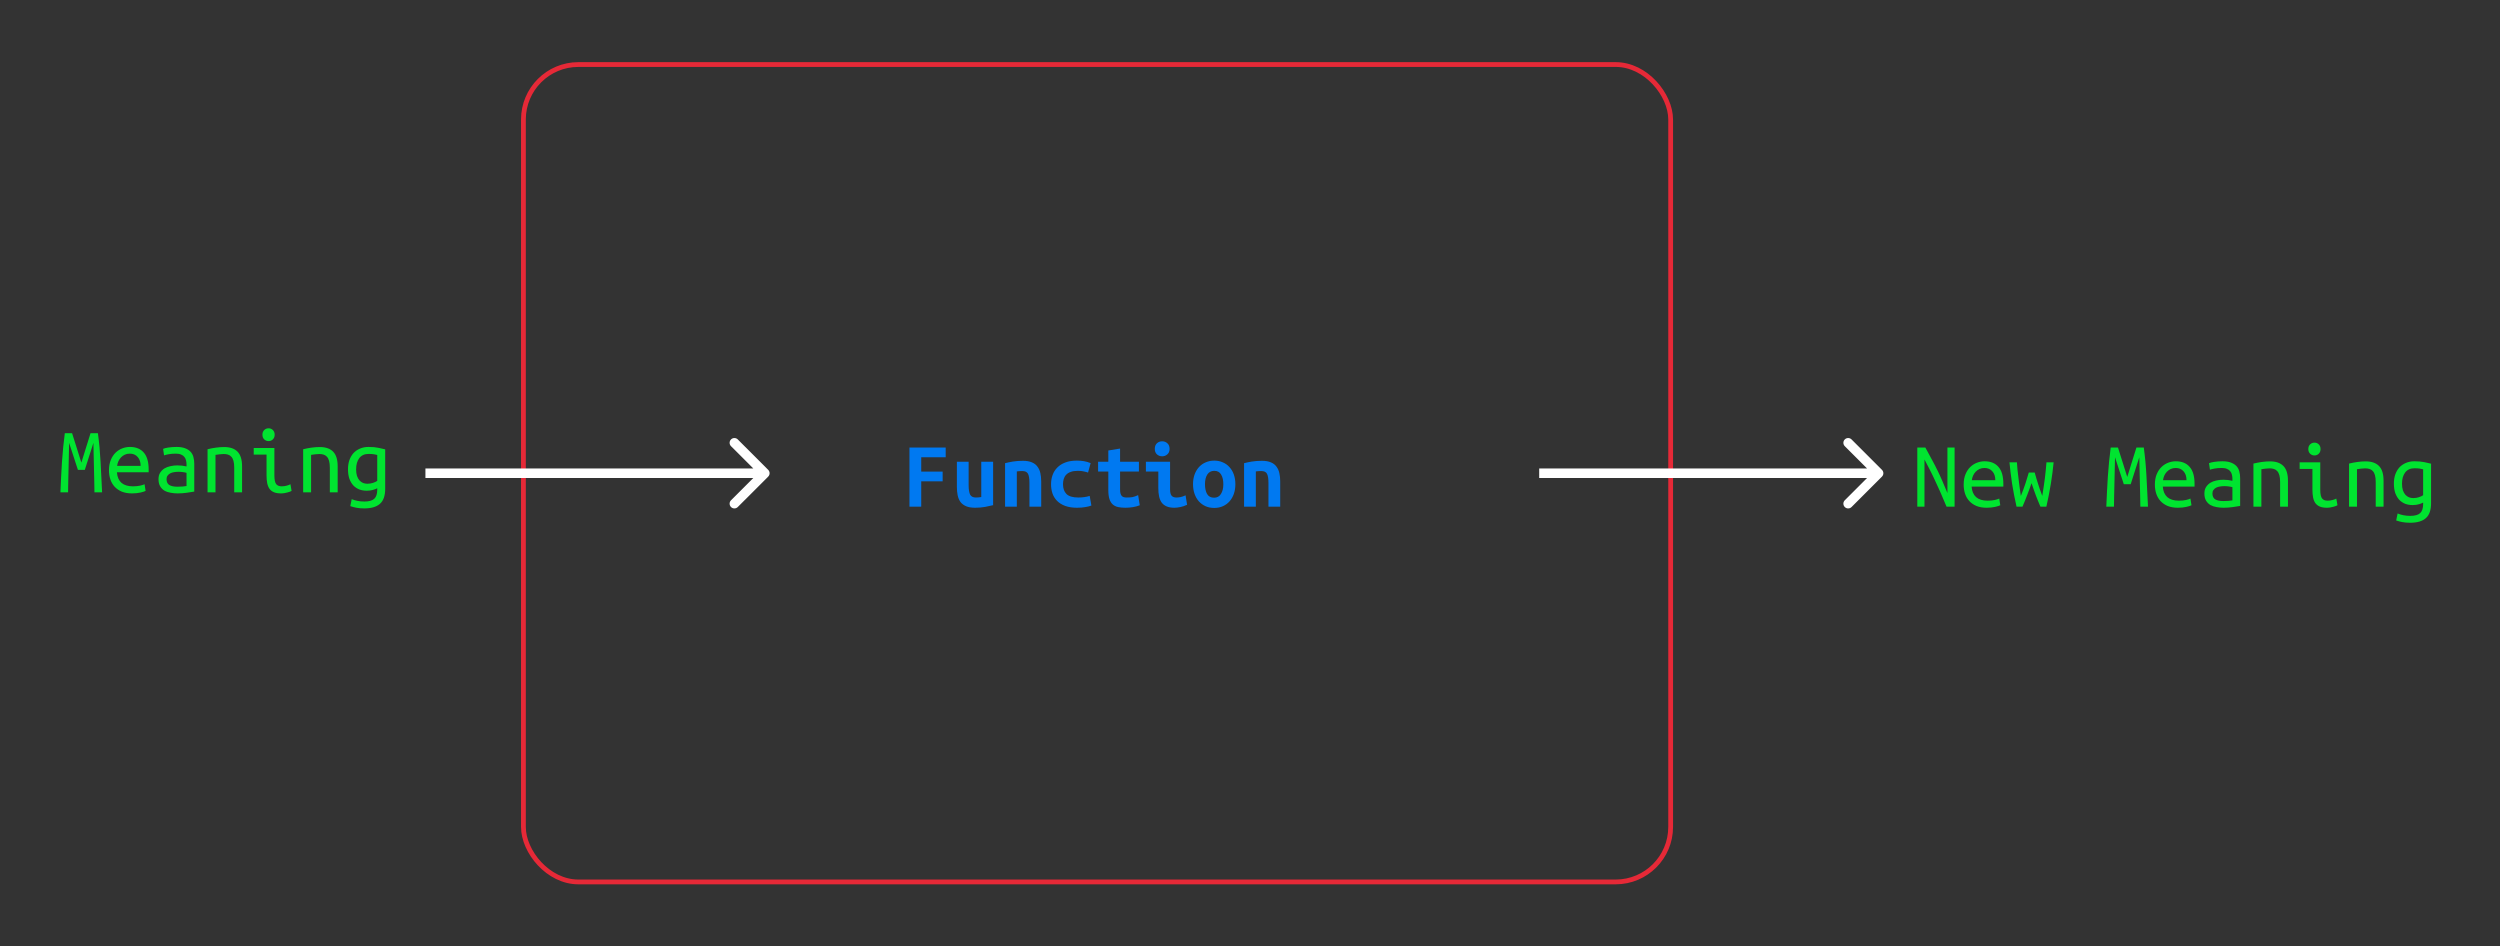<svg width="523" height="198" viewBox="0 0 523 198" fill="none" xmlns="http://www.w3.org/2000/svg">
<rect x="0" y="0" width="523" height="198" fill="#333333" stroke="none"/>
<rect x="109.5" y="13.5" width="240" height="171" rx="11.5" stroke="#E62937"/>
<path d="M160.707 99.707C161.098 99.317 161.098 98.683 160.707 98.293L154.343 91.929C153.953 91.538 153.319 91.538 152.929 91.929C152.538 92.32 152.538 92.953 152.929 93.343L158.586 99L152.929 104.657C152.538 105.047 152.538 105.681 152.929 106.071C153.319 106.462 153.953 106.462 154.343 106.071L160.707 99.707ZM89 100H160V98H89V100Z" fill="white"/>
<path d="M393.707 99.707C394.098 99.317 394.098 98.683 393.707 98.293L387.343 91.929C386.953 91.538 386.319 91.538 385.929 91.929C385.538 92.32 385.538 92.953 385.929 93.343L391.586 99L385.929 104.657C385.538 105.047 385.538 105.681 385.929 106.071C386.319 106.462 386.953 106.462 387.343 106.071L393.707 99.707ZM322 100H393V98H322V100Z" fill="white"/>
<path d="M17.02 96.78L18.94 90.62H20.48C20.747 92.567 20.933 94.56 21.04 96.6C21.16 98.64 21.267 100.773 21.36 103H19.76C19.747 102.28 19.733 101.5 19.72 100.66C19.707 99.82 19.687 98.953 19.66 98.06C19.647 97.167 19.627 96.26 19.6 95.34C19.587 94.42 19.567 93.527 19.54 92.66L17.74 98.3H16.3L14.46 92.66C14.447 93.527 14.427 94.42 14.4 95.34C14.387 96.247 14.367 97.153 14.34 98.06C14.327 98.953 14.307 99.82 14.28 100.66C14.267 101.5 14.253 102.28 14.24 103H12.64C12.68 101.987 12.727 100.947 12.78 99.88C12.833 98.813 12.893 97.753 12.96 96.7C13.04 95.647 13.127 94.607 13.22 93.58C13.327 92.553 13.44 91.567 13.56 90.62H15.08L17.02 96.78ZM27.18 93.5C28.433 93.5 29.4 93.893 30.08 94.68C30.76 95.453 31.1 96.633 31.1 98.22V98.8H24.46C24.527 99.76 24.84 100.493 25.4 101C25.973 101.493 26.773 101.74 27.8 101.74C28.387 101.74 28.887 101.693 29.3 101.6C29.713 101.507 30.027 101.407 30.24 101.3L30.46 102.7C30.26 102.807 29.9 102.92 29.38 103.04C28.86 103.16 28.273 103.22 27.62 103.22C26.82 103.22 26.113 103.1 25.5 102.86C24.9 102.607 24.4 102.267 24 101.84C23.6 101.413 23.3 100.907 23.1 100.32C22.9 99.72 22.8 99.073 22.8 98.38C22.8 97.553 22.927 96.833 23.18 96.22C23.433 95.607 23.767 95.1 24.18 94.7C24.593 94.3 25.06 94 25.58 93.8C26.1 93.6 26.633 93.5 27.18 93.5ZM29.42 97.46C29.42 96.673 29.213 96.053 28.8 95.6C28.387 95.133 27.84 94.9 27.16 94.9C26.773 94.9 26.42 94.973 26.1 95.12C25.793 95.267 25.527 95.46 25.3 95.7C25.073 95.94 24.893 96.213 24.76 96.52C24.627 96.827 24.54 97.14 24.5 97.46H29.42ZM37.1 101.82C37.513 101.82 37.88 101.807 38.2 101.78C38.533 101.753 38.807 101.72 39.02 101.68V98.92C38.807 98.853 38.547 98.8 38.24 98.76C37.947 98.72 37.633 98.7 37.3 98.7C36.993 98.7 36.693 98.727 36.4 98.78C36.107 98.82 35.847 98.9 35.62 99.02C35.393 99.14 35.207 99.3 35.06 99.5C34.913 99.687 34.84 99.927 34.84 100.22C34.84 100.82 35.04 101.24 35.44 101.48C35.853 101.707 36.407 101.82 37.1 101.82ZM36.94 93.5C37.633 93.5 38.213 93.587 38.68 93.76C39.16 93.933 39.547 94.173 39.84 94.48C40.133 94.787 40.34 95.16 40.46 95.6C40.58 96.04 40.64 96.52 40.64 97.04V102.84C40.253 102.907 39.74 102.987 39.1 103.08C38.473 103.173 37.827 103.22 37.16 103.22C36.653 103.22 36.16 103.173 35.68 103.08C35.2 103 34.773 102.853 34.4 102.64C34.027 102.413 33.727 102.107 33.5 101.72C33.273 101.333 33.16 100.84 33.16 100.24C33.16 99.707 33.273 99.26 33.5 98.9C33.74 98.527 34.04 98.227 34.4 98C34.773 97.773 35.193 97.613 35.66 97.52C36.14 97.413 36.62 97.36 37.1 97.36C37.753 97.36 38.393 97.433 39.02 97.58V97.12C39.02 96.84 38.987 96.573 38.92 96.32C38.867 96.053 38.753 95.813 38.58 95.6C38.42 95.387 38.193 95.22 37.9 95.1C37.62 94.967 37.253 94.9 36.8 94.9C36.227 94.9 35.727 94.94 35.3 95.02C34.873 95.1 34.547 95.18 34.32 95.26L34.12 93.9C34.347 93.793 34.72 93.7 35.24 93.62C35.773 93.54 36.34 93.5 36.94 93.5ZM43.42 93.98C44.02 93.833 44.613 93.72 45.2 93.64C45.8 93.56 46.36 93.52 46.88 93.52C48.12 93.52 49.053 93.84 49.68 94.48C50.32 95.12 50.64 96.147 50.64 97.56V103H49V97.86C49 97.26 48.947 96.773 48.84 96.4C48.733 96.027 48.58 95.74 48.38 95.54C48.193 95.327 47.96 95.18 47.68 95.1C47.413 95.02 47.12 94.98 46.8 94.98C46.533 94.98 46.247 95 45.94 95.04C45.647 95.067 45.36 95.107 45.08 95.16V103H43.42V93.98ZM56.18 92.28C55.833 92.28 55.533 92.16 55.28 91.92C55.027 91.68 54.9 91.353 54.9 90.94C54.9 90.527 55.027 90.2 55.28 89.96C55.533 89.72 55.833 89.6 56.18 89.6C56.54 89.6 56.84 89.72 57.08 89.96C57.333 90.2 57.46 90.527 57.46 90.94C57.46 91.353 57.333 91.68 57.08 91.92C56.84 92.16 56.54 92.28 56.18 92.28ZM55.76 95.1H53.08V93.72H57.4V99.42C57.4 100.34 57.527 100.96 57.78 101.28C58.033 101.587 58.413 101.74 58.92 101.74C59.307 101.74 59.66 101.693 59.98 101.6C60.313 101.507 60.573 101.407 60.76 101.3L61 102.7C60.92 102.74 60.807 102.793 60.66 102.86C60.513 102.913 60.34 102.967 60.14 103.02C59.953 103.073 59.74 103.12 59.5 103.16C59.273 103.2 59.033 103.22 58.78 103.22C58.193 103.22 57.707 103.14 57.32 102.98C56.933 102.82 56.62 102.58 56.38 102.26C56.153 101.94 55.993 101.547 55.9 101.08C55.807 100.6 55.76 100.047 55.76 99.42V95.1ZM63.42 93.98C64.02 93.833 64.613 93.72 65.2 93.64C65.8 93.56 66.36 93.52 66.88 93.52C68.12 93.52 69.053 93.84 69.68 94.48C70.32 95.12 70.64 96.147 70.64 97.56V103H69V97.86C69 97.26 68.947 96.773 68.84 96.4C68.733 96.027 68.58 95.74 68.38 95.54C68.193 95.327 67.96 95.18 67.68 95.1C67.413 95.02 67.12 94.98 66.8 94.98C66.533 94.98 66.247 95 65.94 95.04C65.647 95.067 65.36 95.107 65.08 95.16V103H63.42V93.98ZM78.92 102.14C78.733 102.247 78.447 102.36 78.06 102.48C77.673 102.6 77.227 102.66 76.72 102.66C76.173 102.66 75.66 102.573 75.18 102.4C74.713 102.213 74.3 101.94 73.94 101.58C73.593 101.207 73.313 100.74 73.1 100.18C72.9 99.607 72.8 98.933 72.8 98.16C72.8 97.48 72.893 96.86 73.08 96.3C73.28 95.727 73.56 95.233 73.92 94.82C74.293 94.407 74.747 94.087 75.28 93.86C75.813 93.62 76.42 93.5 77.1 93.5C77.9 93.5 78.58 93.56 79.14 93.68C79.713 93.787 80.193 93.893 80.58 94V102.28C80.58 103.72 80.213 104.76 79.48 105.4C78.76 106.04 77.667 106.36 76.2 106.36C75.6 106.36 75.053 106.313 74.56 106.22C74.08 106.127 73.653 106.013 73.28 105.88L73.58 104.42C73.927 104.567 74.32 104.687 74.76 104.78C75.213 104.873 75.707 104.92 76.24 104.92C77.2 104.92 77.887 104.727 78.3 104.34C78.713 103.953 78.92 103.327 78.92 102.46V102.14ZM78.92 95.18C78.76 95.127 78.54 95.08 78.26 95.04C77.98 94.987 77.6 94.96 77.12 94.96C76.267 94.96 75.613 95.253 75.16 95.84C74.72 96.427 74.5 97.207 74.5 98.18C74.5 98.713 74.56 99.173 74.68 99.56C74.813 99.933 74.987 100.247 75.2 100.5C75.427 100.74 75.68 100.92 75.96 101.04C76.24 101.147 76.54 101.2 76.86 101.2C77.273 101.2 77.66 101.14 78.02 101.02C78.393 100.9 78.693 100.76 78.92 100.6V95.18Z" fill="#00E430"/>
<path d="M407.22 106C406.767 104.893 406.34 103.893 405.94 103C405.54 102.093 405.153 101.247 404.78 100.46C404.42 99.673 404.06 98.933 403.7 98.24C403.34 97.533 402.973 96.827 402.6 96.12V106H401.1V93.62H402.78C403.327 94.62 403.8 95.493 404.2 96.24C404.613 96.987 404.987 97.713 405.32 98.42C405.667 99.113 406 99.833 406.32 100.58C406.64 101.313 407 102.167 407.4 103.14V93.62H408.9V106H407.22ZM415.18 96.5C416.433 96.5 417.4 96.893 418.08 97.68C418.76 98.453 419.1 99.633 419.1 101.22V101.8H412.46C412.527 102.76 412.84 103.493 413.4 104C413.973 104.493 414.773 104.74 415.8 104.74C416.387 104.74 416.887 104.693 417.3 104.6C417.713 104.507 418.027 104.407 418.24 104.3L418.46 105.7C418.26 105.807 417.9 105.92 417.38 106.04C416.86 106.16 416.273 106.22 415.62 106.22C414.82 106.22 414.113 106.1 413.5 105.86C412.9 105.607 412.4 105.267 412 104.84C411.6 104.413 411.3 103.907 411.1 103.32C410.9 102.72 410.8 102.073 410.8 101.38C410.8 100.553 410.927 99.833 411.18 99.22C411.433 98.607 411.767 98.1 412.18 97.7C412.593 97.3 413.06 97 413.58 96.8C414.1 96.6 414.633 96.5 415.18 96.5ZM417.42 100.46C417.42 99.673 417.213 99.053 416.8 98.6C416.387 98.133 415.84 97.9 415.16 97.9C414.773 97.9 414.42 97.973 414.1 98.12C413.793 98.267 413.527 98.46 413.3 98.7C413.073 98.94 412.893 99.213 412.76 99.52C412.627 99.827 412.54 100.14 412.5 100.46H417.42ZM426.86 106C426.66 105.547 426.487 105.133 426.34 104.76C426.193 104.387 426.047 104.013 425.9 103.64C425.767 103.267 425.627 102.88 425.48 102.48C425.347 102.067 425.187 101.6 425 101.08C424.813 101.6 424.647 102.067 424.5 102.48C424.353 102.88 424.207 103.267 424.06 103.64C423.927 104.013 423.78 104.387 423.62 104.76C423.473 105.133 423.3 105.547 423.1 106H421.86C421.487 104.36 421.173 102.74 420.92 101.14C420.68 99.527 420.5 98.053 420.38 96.72H421.94C421.98 97.24 422.02 97.753 422.06 98.26C422.113 98.753 422.173 99.273 422.24 99.82C422.307 100.367 422.38 100.96 422.46 101.6C422.553 102.24 422.653 102.96 422.76 103.76C422.973 103.227 423.153 102.76 423.3 102.36C423.447 101.96 423.58 101.58 423.7 101.22C423.82 100.86 423.933 100.493 424.04 100.12C424.16 99.747 424.287 99.327 424.42 98.86H425.66C425.793 99.327 425.913 99.747 426.02 100.12C426.127 100.493 426.24 100.86 426.36 101.22C426.48 101.58 426.607 101.96 426.74 102.36C426.873 102.76 427.04 103.22 427.24 103.74C427.36 103.007 427.467 102.327 427.56 101.7C427.653 101.073 427.733 100.487 427.8 99.94C427.867 99.38 427.927 98.84 427.98 98.32C428.033 97.8 428.08 97.267 428.12 96.72H429.62C429.553 97.387 429.473 98.1 429.38 98.86C429.287 99.62 429.173 100.4 429.04 101.2C428.907 102 428.76 102.813 428.6 103.64C428.44 104.453 428.273 105.24 428.1 106H426.86ZM445.02 99.78L446.94 93.62H448.48C448.747 95.567 448.933 97.56 449.04 99.6C449.16 101.64 449.267 103.773 449.36 106H447.76C447.747 105.28 447.733 104.5 447.72 103.66C447.707 102.82 447.687 101.953 447.66 101.06C447.647 100.167 447.627 99.26 447.6 98.34C447.587 97.42 447.567 96.527 447.54 95.66L445.74 101.3H444.3L442.46 95.66C442.447 96.527 442.427 97.42 442.4 98.34C442.387 99.247 442.367 100.153 442.34 101.06C442.327 101.953 442.307 102.82 442.28 103.66C442.267 104.5 442.253 105.28 442.24 106H440.64C440.68 104.987 440.727 103.947 440.78 102.88C440.833 101.813 440.893 100.753 440.96 99.7C441.04 98.647 441.127 97.607 441.22 96.58C441.327 95.553 441.44 94.567 441.56 93.62H443.08L445.02 99.78ZM455.18 96.5C456.433 96.5 457.4 96.893 458.08 97.68C458.76 98.453 459.1 99.633 459.1 101.22V101.8H452.46C452.527 102.76 452.84 103.493 453.4 104C453.973 104.493 454.773 104.74 455.8 104.74C456.387 104.74 456.887 104.693 457.3 104.6C457.713 104.507 458.027 104.407 458.24 104.3L458.46 105.7C458.26 105.807 457.9 105.92 457.38 106.04C456.86 106.16 456.273 106.22 455.62 106.22C454.82 106.22 454.113 106.1 453.5 105.86C452.9 105.607 452.4 105.267 452 104.84C451.6 104.413 451.3 103.907 451.1 103.32C450.9 102.72 450.8 102.073 450.8 101.38C450.8 100.553 450.927 99.833 451.18 99.22C451.433 98.607 451.767 98.1 452.18 97.7C452.593 97.3 453.06 97 453.58 96.8C454.1 96.6 454.633 96.5 455.18 96.5ZM457.42 100.46C457.42 99.673 457.213 99.053 456.8 98.6C456.387 98.133 455.84 97.9 455.16 97.9C454.773 97.9 454.42 97.973 454.1 98.12C453.793 98.267 453.527 98.46 453.3 98.7C453.073 98.94 452.893 99.213 452.76 99.52C452.627 99.827 452.54 100.14 452.5 100.46H457.42ZM465.1 104.82C465.513 104.82 465.88 104.807 466.2 104.78C466.533 104.753 466.807 104.72 467.02 104.68V101.92C466.807 101.853 466.547 101.8 466.24 101.76C465.947 101.72 465.633 101.7 465.3 101.7C464.993 101.7 464.693 101.727 464.4 101.78C464.107 101.82 463.847 101.9 463.62 102.02C463.393 102.14 463.207 102.3 463.06 102.5C462.913 102.687 462.84 102.927 462.84 103.22C462.84 103.82 463.04 104.24 463.44 104.48C463.853 104.707 464.407 104.82 465.1 104.82ZM464.94 96.5C465.633 96.5 466.213 96.587 466.68 96.76C467.16 96.933 467.547 97.173 467.84 97.48C468.133 97.787 468.34 98.16 468.46 98.6C468.58 99.04 468.64 99.52 468.64 100.04V105.84C468.253 105.907 467.74 105.987 467.1 106.08C466.473 106.173 465.827 106.22 465.16 106.22C464.653 106.22 464.16 106.173 463.68 106.08C463.2 106 462.773 105.853 462.4 105.64C462.027 105.413 461.727 105.107 461.5 104.72C461.273 104.333 461.16 103.84 461.16 103.24C461.16 102.707 461.273 102.26 461.5 101.9C461.74 101.527 462.04 101.227 462.4 101C462.773 100.773 463.193 100.613 463.66 100.52C464.14 100.413 464.62 100.36 465.1 100.36C465.753 100.36 466.393 100.433 467.02 100.58V100.12C467.02 99.84 466.987 99.573 466.92 99.32C466.867 99.053 466.753 98.813 466.58 98.6C466.42 98.387 466.193 98.22 465.9 98.1C465.62 97.967 465.253 97.9 464.8 97.9C464.227 97.9 463.727 97.94 463.3 98.02C462.873 98.1 462.547 98.18 462.32 98.26L462.12 96.9C462.347 96.793 462.72 96.7 463.24 96.62C463.773 96.54 464.34 96.5 464.94 96.5ZM471.42 96.98C472.02 96.833 472.613 96.72 473.2 96.64C473.8 96.56 474.36 96.52 474.88 96.52C476.12 96.52 477.053 96.84 477.68 97.48C478.32 98.12 478.64 99.147 478.64 100.56V106H477V100.86C477 100.26 476.947 99.773 476.84 99.4C476.733 99.027 476.58 98.74 476.38 98.54C476.193 98.327 475.96 98.18 475.68 98.1C475.413 98.02 475.12 97.98 474.8 97.98C474.533 97.98 474.247 98 473.94 98.04C473.647 98.067 473.36 98.107 473.08 98.16V106H471.42V96.98ZM484.18 95.28C483.833 95.28 483.533 95.16 483.28 94.92C483.027 94.68 482.9 94.353 482.9 93.94C482.9 93.527 483.027 93.2 483.28 92.96C483.533 92.72 483.833 92.6 484.18 92.6C484.54 92.6 484.84 92.72 485.08 92.96C485.333 93.2 485.46 93.527 485.46 93.94C485.46 94.353 485.333 94.68 485.08 94.92C484.84 95.16 484.54 95.28 484.18 95.28ZM483.76 98.1H481.08V96.72H485.4V102.42C485.4 103.34 485.527 103.96 485.78 104.28C486.033 104.587 486.413 104.74 486.92 104.74C487.307 104.74 487.66 104.693 487.98 104.6C488.313 104.507 488.573 104.407 488.76 104.3L489 105.7C488.92 105.74 488.807 105.793 488.66 105.86C488.513 105.913 488.34 105.967 488.14 106.02C487.953 106.073 487.74 106.12 487.5 106.16C487.273 106.2 487.033 106.22 486.78 106.22C486.193 106.22 485.707 106.14 485.32 105.98C484.933 105.82 484.62 105.58 484.38 105.26C484.153 104.94 483.993 104.547 483.9 104.08C483.807 103.6 483.76 103.047 483.76 102.42V98.1ZM491.42 96.98C492.02 96.833 492.613 96.72 493.2 96.64C493.8 96.56 494.36 96.52 494.88 96.52C496.12 96.52 497.053 96.84 497.68 97.48C498.32 98.12 498.64 99.147 498.64 100.56V106H497V100.86C497 100.26 496.947 99.773 496.84 99.4C496.733 99.027 496.58 98.74 496.38 98.54C496.193 98.327 495.96 98.18 495.68 98.1C495.413 98.02 495.12 97.98 494.8 97.98C494.533 97.98 494.247 98 493.94 98.04C493.647 98.067 493.36 98.107 493.08 98.16V106H491.42V96.98ZM506.92 105.14C506.733 105.247 506.447 105.36 506.06 105.48C505.673 105.6 505.227 105.66 504.72 105.66C504.173 105.66 503.66 105.573 503.18 105.4C502.713 105.213 502.3 104.94 501.94 104.58C501.593 104.207 501.313 103.74 501.1 103.18C500.9 102.607 500.8 101.933 500.8 101.16C500.8 100.48 500.893 99.86 501.08 99.3C501.28 98.727 501.56 98.233 501.92 97.82C502.293 97.407 502.747 97.087 503.28 96.86C503.813 96.62 504.42 96.5 505.1 96.5C505.9 96.5 506.58 96.56 507.14 96.68C507.713 96.787 508.193 96.893 508.58 97V105.28C508.58 106.72 508.213 107.76 507.48 108.4C506.76 109.04 505.667 109.36 504.2 109.36C503.6 109.36 503.053 109.313 502.56 109.22C502.08 109.127 501.653 109.013 501.28 108.88L501.58 107.42C501.927 107.567 502.32 107.687 502.76 107.78C503.213 107.873 503.707 107.92 504.24 107.92C505.2 107.92 505.887 107.727 506.3 107.34C506.713 106.953 506.92 106.327 506.92 105.46V105.14ZM506.92 98.18C506.76 98.127 506.54 98.08 506.26 98.04C505.98 97.987 505.6 97.96 505.12 97.96C504.267 97.96 503.613 98.253 503.16 98.84C502.72 99.427 502.5 100.207 502.5 101.18C502.5 101.713 502.56 102.173 502.68 102.56C502.813 102.933 502.987 103.247 503.2 103.5C503.427 103.74 503.68 103.92 503.96 104.04C504.24 104.147 504.54 104.2 504.86 104.2C505.273 104.2 505.66 104.14 506.02 104.02C506.393 103.9 506.693 103.76 506.92 103.6V98.18Z" fill="#00E430"/>
<path d="M190.26 106V93.62H197.84V95.66H192.72V98.66H197.2V100.7H192.72V106H190.26ZM207.76 105.68C207.307 105.8 206.753 105.92 206.1 106.04C205.46 106.16 204.76 106.22 204 106.22C203.227 106.22 202.593 106.113 202.1 105.9C201.607 105.687 201.213 105.387 200.92 105C200.64 104.6 200.447 104.133 200.34 103.6C200.233 103.067 200.18 102.48 200.18 101.84V96.6H202.64V101.52C202.64 102.387 202.74 103.033 202.94 103.46C203.153 103.873 203.56 104.08 204.16 104.08C204.533 104.08 204.907 104.047 205.28 103.98V96.6H207.76V105.68ZM210.26 96.9C210.7 96.78 211.24 96.667 211.88 96.56C212.533 96.453 213.24 96.4 214 96.4C214.747 96.4 215.367 96.507 215.86 96.72C216.353 96.92 216.74 97.213 217.02 97.6C217.313 97.973 217.52 98.427 217.64 98.96C217.76 99.48 217.82 100.06 217.82 100.7V106H215.36V101.02C215.36 100.14 215.26 99.507 215.06 99.12C214.86 98.733 214.453 98.54 213.84 98.54C213.653 98.54 213.467 98.547 213.28 98.56C213.107 98.573 212.92 98.593 212.72 98.62V106H210.26V96.9ZM219.88 101.3C219.88 100.62 219.987 99.98 220.2 99.38C220.413 98.78 220.74 98.26 221.18 97.82C221.62 97.367 222.173 97.013 222.84 96.76C223.52 96.493 224.327 96.36 225.26 96.36C225.82 96.36 226.327 96.4 226.78 96.48C227.233 96.56 227.693 96.693 228.16 96.88L227.62 98.86C227.353 98.767 227.053 98.687 226.72 98.62C226.4 98.54 225.987 98.5 225.48 98.5C224.893 98.5 224.4 98.573 224 98.72C223.613 98.853 223.3 99.047 223.06 99.3C222.82 99.54 222.647 99.833 222.54 100.18C222.433 100.527 222.38 100.9 222.38 101.3C222.38 102.167 222.62 102.847 223.1 103.34C223.593 103.833 224.427 104.08 225.6 104.08C225.987 104.08 226.387 104.053 226.8 104C227.227 103.947 227.613 103.86 227.96 103.74L228.32 105.76C227.973 105.893 227.553 106 227.06 106.08C226.567 106.173 225.987 106.22 225.32 106.22C224.36 106.22 223.533 106.093 222.84 105.84C222.16 105.587 221.6 105.24 221.16 104.8C220.72 104.36 220.393 103.84 220.18 103.24C219.98 102.64 219.88 101.993 219.88 101.3ZM231.86 98.64H229.72V96.6H231.86V94.24L234.32 93.84V96.6H238.26V98.64H234.32V102.44C234.32 102.787 234.353 103.067 234.42 103.28C234.487 103.493 234.58 103.66 234.7 103.78C234.82 103.9 234.967 103.98 235.14 104.02C235.313 104.06 235.507 104.08 235.72 104.08C235.947 104.08 236.153 104.073 236.34 104.06C236.54 104.047 236.727 104.027 236.9 104C237.087 103.96 237.273 103.907 237.46 103.84C237.66 103.773 237.873 103.687 238.1 103.58L238.44 105.7C237.987 105.887 237.493 106.02 236.96 106.1C236.44 106.18 235.933 106.22 235.44 106.22C234.867 106.22 234.36 106.173 233.92 106.08C233.48 105.987 233.107 105.807 232.8 105.54C232.493 105.273 232.26 104.9 232.1 104.42C231.94 103.927 231.86 103.287 231.86 102.5V98.64ZM244.68 93.9C244.68 94.38 244.527 94.76 244.22 95.04C243.913 95.32 243.547 95.46 243.12 95.46C242.693 95.46 242.327 95.32 242.02 95.04C241.727 94.76 241.58 94.38 241.58 93.9C241.58 93.407 241.727 93.02 242.02 92.74C242.327 92.46 242.693 92.32 243.12 92.32C243.547 92.32 243.913 92.46 244.22 92.74C244.527 93.02 244.68 93.407 244.68 93.9ZM248.34 105.6C247.833 105.84 247.353 106 246.9 106.08C246.46 106.173 246.053 106.22 245.68 106.22C245.04 106.22 244.5 106.127 244.06 105.94C243.633 105.753 243.287 105.487 243.02 105.14C242.767 104.78 242.587 104.347 242.48 103.84C242.373 103.333 242.32 102.753 242.32 102.1V98.64H239.72V96.6H244.78V102.42C244.78 102.98 244.88 103.4 245.08 103.68C245.293 103.947 245.64 104.08 246.12 104.08C246.347 104.08 246.62 104.053 246.94 104C247.26 103.933 247.62 103.807 248.02 103.62L248.34 105.6ZM258.44 101.28C258.44 102.027 258.333 102.707 258.12 103.32C257.907 103.92 257.607 104.44 257.22 104.88C256.833 105.32 256.367 105.66 255.82 105.9C255.287 106.14 254.687 106.26 254.02 106.26C253.353 106.26 252.747 106.14 252.2 105.9C251.667 105.66 251.2 105.32 250.8 104.88C250.413 104.44 250.113 103.92 249.9 103.32C249.687 102.707 249.58 102.027 249.58 101.28C249.58 100.547 249.687 99.88 249.9 99.28C250.127 98.667 250.433 98.147 250.82 97.72C251.22 97.28 251.693 96.947 252.24 96.72C252.787 96.48 253.38 96.36 254.02 96.36C254.673 96.36 255.267 96.48 255.8 96.72C256.347 96.947 256.813 97.28 257.2 97.72C257.6 98.147 257.907 98.667 258.12 99.28C258.333 99.88 258.44 100.547 258.44 101.28ZM252.08 101.3C252.08 102.14 252.227 102.82 252.52 103.34C252.827 103.86 253.313 104.12 253.98 104.12C254.62 104.12 255.1 103.86 255.42 103.34C255.753 102.82 255.92 102.14 255.92 101.3C255.92 100.46 255.767 99.787 255.46 99.28C255.167 98.76 254.687 98.5 254.02 98.5C253.38 98.5 252.893 98.76 252.56 99.28C252.24 99.787 252.08 100.46 252.08 101.3ZM260.26 96.9C260.7 96.78 261.24 96.667 261.88 96.56C262.533 96.453 263.24 96.4 264 96.4C264.747 96.4 265.367 96.507 265.86 96.72C266.353 96.92 266.74 97.213 267.02 97.6C267.313 97.973 267.52 98.427 267.64 98.96C267.76 99.48 267.82 100.06 267.82 100.7V106H265.36V101.02C265.36 100.14 265.26 99.507 265.06 99.12C264.86 98.733 264.453 98.54 263.84 98.54C263.653 98.54 263.467 98.547 263.28 98.56C263.107 98.573 262.92 98.593 262.72 98.62V106H260.26V96.9Z" fill="#0079F1"/>
</svg>
